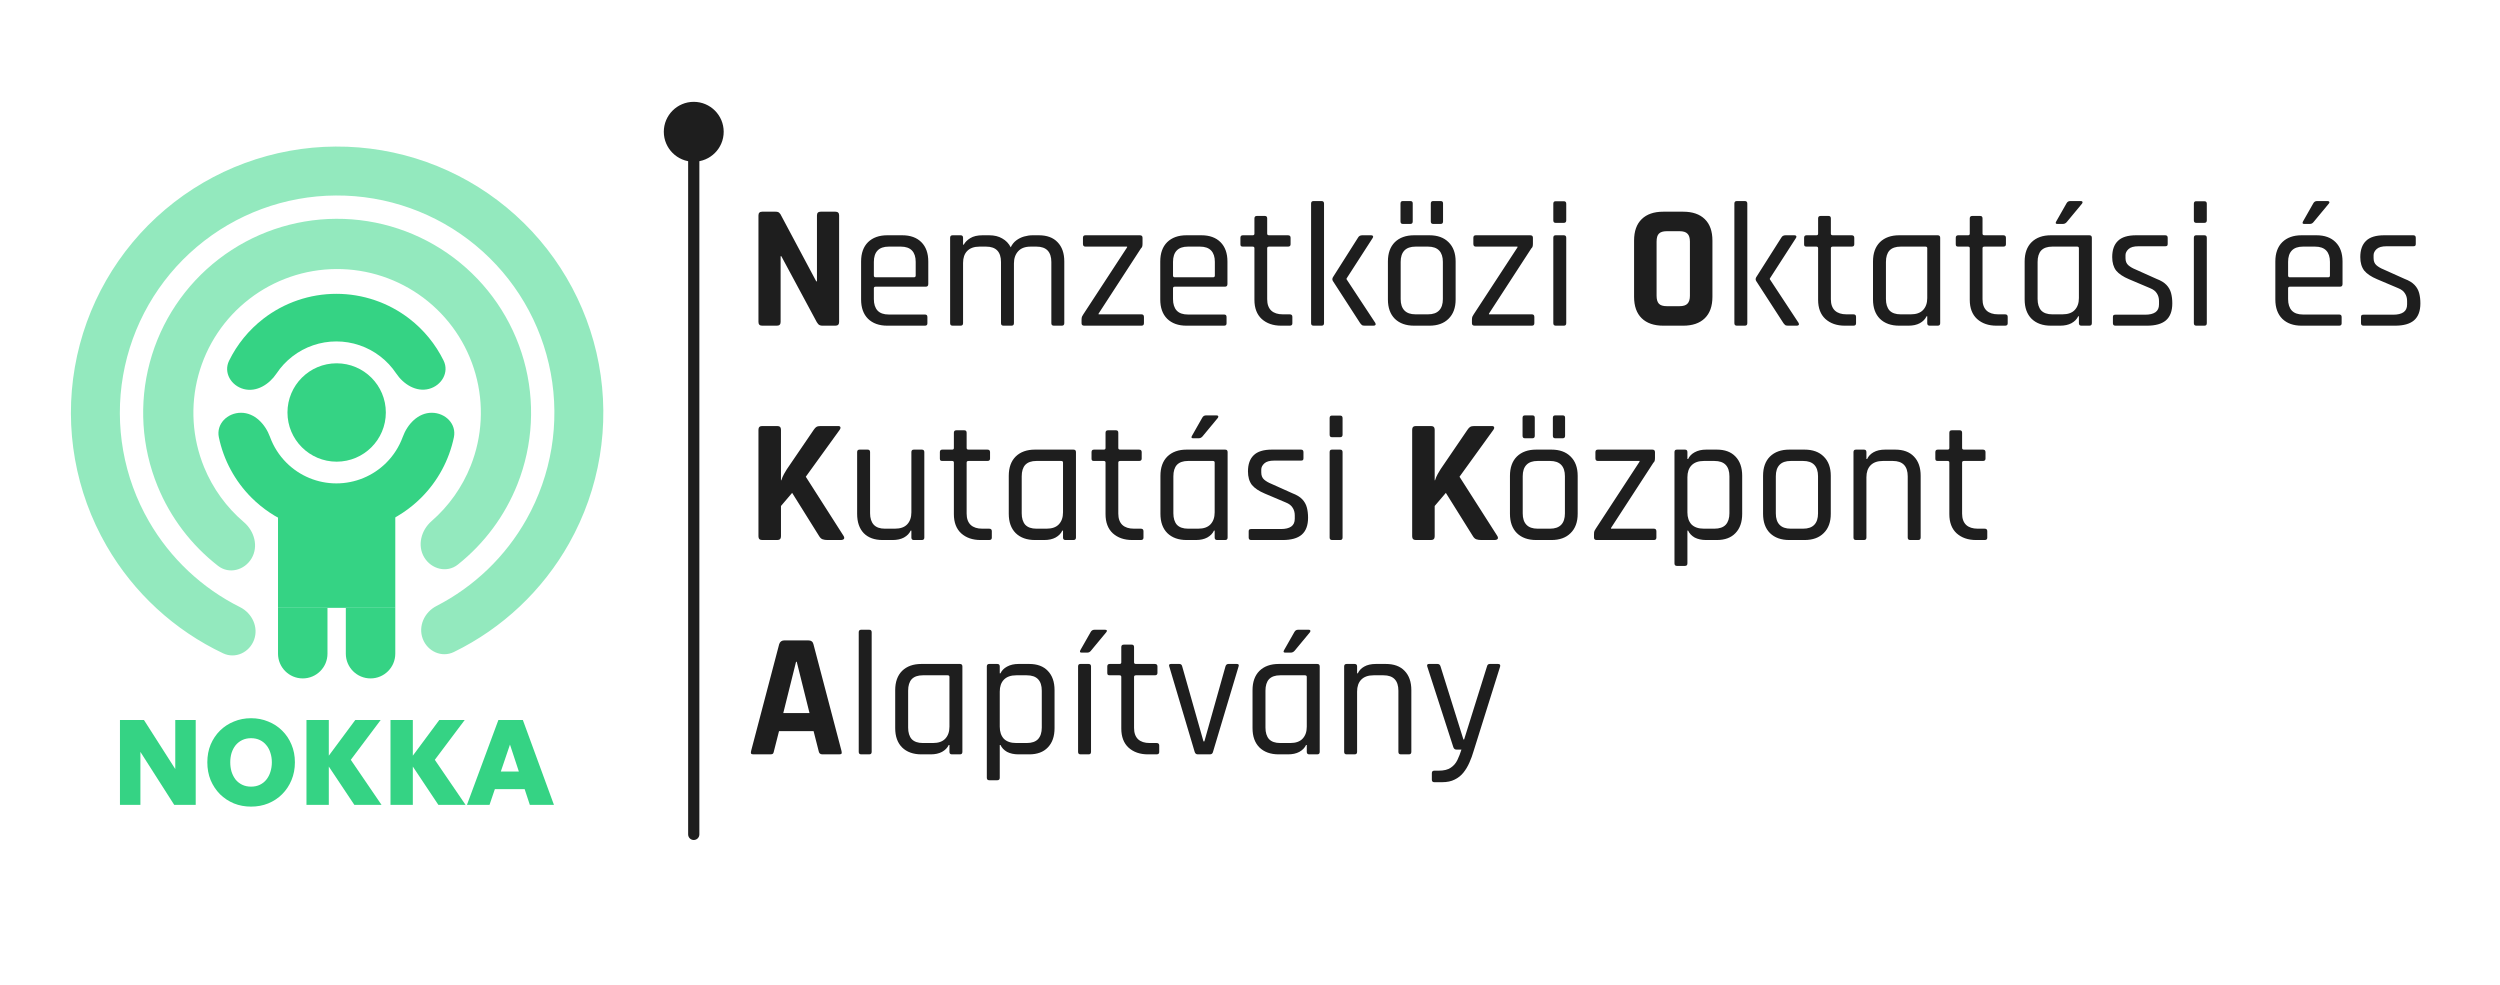 <svg width="2601" height="1025" viewBox="0 0 2601 1025" fill="none" xmlns="http://www.w3.org/2000/svg">
<path d="M441.391 579.914C448.838 592.275 465.027 596.384 476.323 587.403C503.834 565.533 525.282 536.751 538.343 503.799C554.629 462.713 556.977 417.415 545.024 374.865C533.072 332.315 507.481 294.865 472.183 268.269C436.884 241.672 393.83 227.399 349.634 227.642C305.438 227.886 262.543 242.632 227.54 269.615C192.536 296.599 167.359 334.328 155.876 377.007C144.393 419.686 147.238 464.955 163.976 505.86C177.399 538.666 199.162 567.21 226.912 588.776C238.307 597.631 254.45 593.345 261.76 580.902C269.07 568.459 264.716 552.602 253.734 543.24C235.668 527.84 221.428 508.271 212.343 486.069C199.94 455.757 197.832 422.212 206.341 390.585C214.851 358.959 233.508 331 259.446 311.005C285.385 291.009 317.171 280.082 349.922 279.902C382.672 279.721 414.577 290.298 440.734 310.007C466.891 329.716 485.855 357.467 494.712 388.998C503.569 420.529 501.829 454.095 489.761 484.542C480.921 506.843 466.898 526.567 449.002 542.165C438.124 551.648 433.944 567.552 441.391 579.914Z" fill="#93E9BE"/>
<path d="M439.843 664.637C444.824 677.786 459.586 684.511 472.222 678.345C522.571 653.774 564.482 614.4 592.144 565.223C623.981 508.622 634.918 442.633 623.041 378.787C611.165 314.941 577.231 257.298 527.17 215.931C477.108 174.565 414.103 152.104 349.163 152.475C284.222 152.846 221.477 176.025 171.892 217.961C122.306 259.897 89.033 317.923 77.887 381.901C66.741 445.878 78.43 511.738 110.912 567.972C139.134 616.83 181.492 655.722 232.118 679.716C244.824 685.738 259.509 678.844 264.339 665.64C269.169 652.435 262.296 637.942 249.718 631.658C210.26 611.946 177.249 581.019 155.002 542.505C128.491 496.609 118.951 442.856 128.048 390.64C137.145 338.424 164.301 291.065 204.771 256.838C245.241 222.611 296.452 203.694 349.453 203.391C402.455 203.088 453.878 221.42 494.736 255.182C535.595 288.944 563.29 335.99 572.983 388.098C582.676 440.207 573.751 494.065 547.766 540.261C525.96 579.027 493.305 610.329 454.075 630.491C441.569 636.918 434.862 651.489 439.843 664.637Z" fill="#93E9BE"/>
<path d="M401.424 429.149C401.424 457.411 378.513 480.322 350.251 480.322C321.989 480.322 299.079 457.411 299.079 429.149C299.079 400.887 321.989 377.977 350.251 377.977C378.513 377.977 401.424 400.887 401.424 429.149Z" fill="#35D384"/>
<path d="M289.249 506.342H411.253V632.394H289.249V506.342Z" fill="#35D384"/>
<path d="M289.249 632.394H340.711V680.097C340.711 694.308 329.19 705.828 314.98 705.828C300.769 705.828 289.249 694.308 289.249 680.097V632.394Z" fill="#35D384"/>
<path d="M359.792 632.394H411.253L411.254 680.097C411.254 694.308 399.733 705.828 385.523 705.828C371.312 705.828 359.792 694.308 359.792 680.097V632.394Z" fill="#35D384"/>
<path d="M449.153 429.438C463.349 429.438 475.124 441.066 472.222 454.963C467.293 478.57 455.588 500.441 438.277 517.753C414.854 541.175 383.086 554.334 349.962 554.334C316.838 554.334 285.07 541.175 261.648 517.753C244.336 500.441 232.631 478.57 227.702 454.963C224.8 441.066 236.575 429.438 250.771 429.438C264.967 429.438 276.06 441.286 280.925 454.622C284.563 464.592 290.351 473.753 297.999 481.401C311.781 495.183 330.472 502.925 349.962 502.925C369.452 502.925 388.144 495.183 401.925 481.401C409.573 473.753 415.362 464.592 418.999 454.622C423.864 441.286 434.957 429.438 449.153 429.438Z" fill="#35D384"/>
<path d="M446.227 404.627C459.45 401.14 467.554 387.426 461.52 375.155C453.161 358.159 440.977 343.195 425.796 331.508C404.031 314.753 377.331 305.677 349.863 305.699C322.396 305.721 295.71 314.839 273.972 331.628C258.809 343.339 246.649 358.322 238.318 375.332C232.302 387.613 240.429 401.314 253.657 404.78C266.885 408.246 280.122 399.952 287.7 388.569C292.181 381.837 297.755 375.831 304.242 370.821C317.321 360.719 333.377 355.233 349.903 355.22C366.428 355.207 382.493 360.667 395.588 370.748C402.083 375.748 407.666 381.745 412.158 388.47C419.754 399.841 433.004 408.115 446.227 404.627Z" fill="#35D384"/>
<path d="M181.243 837.36L146.077 782.274V837.36H124.805V749.075H149.766L182.35 800.103V749.075H203.622V837.36H181.243Z" fill="#35D384"/>
<path d="M261.198 839.205C254.805 839.205 248.861 838.098 243.369 835.885C237.877 833.59 233.041 830.393 228.86 826.294C224.761 822.113 221.523 817.236 219.146 811.662C216.851 806.006 215.703 799.817 215.703 793.095C215.703 786.373 216.851 780.225 219.146 774.651C221.523 769.076 224.761 764.24 228.86 760.141C233.041 756.043 237.877 752.887 243.369 750.673C248.861 748.378 254.805 747.23 261.198 747.23C267.592 747.23 273.535 748.378 279.028 750.673C284.602 752.887 289.438 756.043 293.537 760.141C297.718 764.24 300.956 769.076 303.251 774.651C305.628 780.225 306.817 786.373 306.817 793.095C306.817 799.817 305.628 806.006 303.251 811.662C300.956 817.236 297.718 822.113 293.537 826.294C289.438 830.393 284.602 833.59 279.028 835.885C273.535 838.098 267.592 839.205 261.198 839.205ZM261.198 818.425C264.641 818.425 267.715 817.769 270.42 816.457C273.126 815.146 275.38 813.342 277.183 811.047C279.069 808.67 280.462 805.965 281.364 802.932C282.348 799.817 282.839 796.538 282.839 793.095C282.839 789.652 282.348 786.414 281.364 783.381C280.462 780.348 279.069 777.684 277.183 775.388C275.38 773.093 273.126 771.29 270.42 769.978C267.715 768.667 264.641 768.011 261.198 768.011C257.756 768.011 254.682 768.667 251.976 769.978C249.271 771.29 246.976 773.093 245.091 775.388C243.287 777.684 241.894 780.348 240.91 783.381C240.008 786.414 239.557 789.652 239.557 793.095C239.557 796.538 240.008 799.817 240.91 802.932C241.894 805.965 243.287 808.67 245.091 811.047C246.976 813.342 249.271 815.146 251.976 816.457C254.682 817.769 257.756 818.425 261.198 818.425Z" fill="#35D384"/>
<path d="M342.091 837.36H318.851V749.075H342.091V786.209L369.634 749.075H396.071L364.962 790.513L396.931 837.36H368.65L342.091 797.521V837.36Z" fill="#35D384"/>
<path d="M429.508 837.36H406.269V749.075H429.508V786.209L457.051 749.075H483.488L452.379 790.513L484.348 837.36H456.068L429.508 797.521V837.36Z" fill="#35D384"/>
<path d="M511.638 802.686H549.141L555.166 821.007H505.49L511.638 802.686ZM551.231 837.36L530.574 774.651L509.302 837.36H485.816L518.524 749.075H543.976L576.315 837.36H551.231Z" fill="#35D384"/>
<path d="M721.777 105.951C704.574 105.951 690.627 119.897 690.627 137.101C690.627 154.304 704.574 168.251 721.777 168.251C738.981 168.251 752.927 154.304 752.927 137.101C752.927 119.897 738.981 105.951 721.777 105.951ZM715.937 868.1C715.937 871.325 718.552 873.94 721.777 873.94C725.003 873.94 727.618 871.325 727.618 868.1L715.937 868.1ZM715.937 137.101L715.937 868.1L727.618 868.1L727.618 137.101L715.937 137.101Z" fill="#1E1E1E"/>
<path d="M808.28 338.841H792.971C790.389 338.841 789.098 337.55 789.098 334.968V224.119C789.098 221.537 790.389 220.246 792.971 220.246H806.804C808.649 220.246 809.94 220.614 810.678 221.352C811.415 222.09 811.846 222.582 811.969 222.828L849.226 292.731H849.963V224.119C849.963 221.537 851.254 220.246 853.837 220.246H869.145C871.727 220.246 873.018 221.537 873.018 224.119V334.968C873.018 337.55 871.727 338.841 869.145 338.841H855.681C853.714 338.841 852.238 338.287 851.254 337.181C850.394 335.951 849.902 335.275 849.779 335.152L812.891 266.54H812.153V334.968C812.153 337.55 810.862 338.841 808.28 338.841ZM911.006 288.489H950.845C952.075 288.489 952.69 287.874 952.69 286.644V272.442C952.69 267.278 951.398 263.343 948.816 260.638C946.234 257.933 942.361 256.58 937.197 256.58H924.655C919.49 256.58 915.617 257.933 913.035 260.638C910.453 263.343 909.162 267.278 909.162 272.442V286.644C909.162 287.874 909.776 288.489 911.006 288.489ZM962.28 338.841H923.179C914.695 338.841 907.993 336.443 903.075 331.648C898.28 326.852 895.882 320.151 895.882 311.544V272.073C895.882 263.466 898.28 256.765 903.075 251.969C907.993 247.174 914.695 244.776 923.179 244.776H938.672C947.156 244.776 953.796 247.174 958.592 251.969C963.387 256.765 965.785 263.466 965.785 272.073V295.497C965.785 297.342 964.924 298.264 963.203 298.264H911.006C909.776 298.264 909.162 298.817 909.162 299.924V311.175C909.162 316.339 910.453 320.335 913.035 323.163C915.617 325.869 919.49 327.221 924.655 327.221H962.28C964.002 327.221 964.863 328.082 964.863 329.803V336.443C964.863 338.042 964.002 338.841 962.28 338.841ZM999.388 338.841H991.088C989.366 338.841 988.506 337.98 988.506 336.259V247.358C988.506 245.637 989.366 244.776 991.088 244.776H999.388C1001.11 244.776 1001.97 245.637 1001.97 247.358V254.552H1002.71C1004.06 251.969 1006.33 249.695 1009.53 247.727C1012.73 245.76 1016.97 244.776 1022.26 244.776H1029.08C1034.49 244.776 1039.04 245.883 1042.73 248.096C1046.54 250.186 1049.49 253.26 1051.58 257.318C1052.94 254.367 1054.84 251.969 1057.3 250.125C1059.76 248.281 1062.47 246.928 1065.42 246.067C1068.49 245.207 1071.44 244.776 1074.27 244.776H1080.73C1089.21 244.776 1095.73 247.174 1100.28 251.969C1104.95 256.765 1107.29 263.466 1107.29 272.073V336.259C1107.29 337.98 1106.42 338.841 1104.7 338.841H1096.4C1094.68 338.841 1093.82 337.98 1093.82 336.259V272.627C1093.82 267.339 1092.53 263.343 1089.95 260.638C1087.37 257.933 1083.49 256.58 1078.33 256.58H1072.24C1066.59 256.58 1062.28 258.179 1059.33 261.376C1056.38 264.573 1054.9 268.815 1054.9 274.102V336.259C1054.9 337.98 1054.04 338.841 1052.32 338.841H1044.02C1042.3 338.841 1041.44 337.98 1041.44 336.259V272.627C1041.44 267.339 1040.15 263.343 1037.57 260.638C1034.98 257.933 1031.11 256.58 1025.95 256.58H1019.12C1013.47 256.58 1009.16 258.117 1006.21 261.191C1003.38 264.142 1001.97 268.262 1001.97 273.549V336.259C1001.97 337.98 1001.11 338.841 999.388 338.841ZM1125.24 336.259V332.754C1125.24 331.156 1125.42 329.988 1125.79 329.25C1126.16 328.512 1126.59 327.774 1127.08 327.037L1172.64 257.318V256.58H1129.3C1127.58 256.58 1126.71 255.658 1126.71 253.814V247.358C1126.71 245.637 1127.58 244.776 1129.3 244.776H1185.92C1187.76 244.776 1188.69 245.637 1188.69 247.358V253.445C1188.69 254.797 1188.56 255.843 1188.32 256.58C1188.07 257.318 1187.64 257.933 1187.03 258.425L1142.95 326.299V327.037H1187.58C1189.3 327.037 1190.16 327.959 1190.16 329.803V336.259C1190.16 337.98 1189.3 338.841 1187.58 338.841H1128.01C1126.16 338.841 1125.24 337.98 1125.24 336.259ZM1222.25 288.489H1262.09C1263.32 288.489 1263.93 287.874 1263.93 286.644V272.442C1263.93 267.278 1262.64 263.343 1260.06 260.638C1257.48 257.933 1253.6 256.58 1248.44 256.58H1235.9C1230.73 256.58 1226.86 257.933 1224.28 260.638C1221.7 263.343 1220.4 267.278 1220.4 272.442V286.644C1220.4 287.874 1221.02 288.489 1222.25 288.489ZM1273.52 338.841H1234.42C1225.94 338.841 1219.24 336.443 1214.32 331.648C1209.52 326.852 1207.13 320.151 1207.13 311.544V272.073C1207.13 263.466 1209.52 256.765 1214.32 251.969C1219.24 247.174 1225.94 244.776 1234.42 244.776H1249.92C1258.4 244.776 1265.04 247.174 1269.83 251.969C1274.63 256.765 1277.03 263.466 1277.03 272.073V295.497C1277.03 297.342 1276.17 298.264 1274.45 298.264H1222.25C1221.02 298.264 1220.4 298.817 1220.4 299.924V311.175C1220.4 316.339 1221.7 320.335 1224.28 323.163C1226.86 325.869 1230.73 327.221 1235.9 327.221H1273.52C1275.25 327.221 1276.11 328.082 1276.11 329.803V336.443C1276.11 338.042 1275.25 338.841 1273.52 338.841ZM1303.25 256.58H1293.11C1292.13 256.58 1291.45 256.396 1291.08 256.027C1290.71 255.658 1290.53 255.043 1290.53 254.183V247.358C1290.53 245.637 1291.39 244.776 1293.11 244.776H1303.25C1304.48 244.776 1305.1 244.223 1305.1 243.116V227.254C1305.1 225.533 1305.96 224.672 1307.68 224.672H1315.98C1317.58 224.672 1318.38 225.533 1318.38 227.254V243.116C1318.38 244.223 1319.05 244.776 1320.41 244.776H1339.96C1341.8 244.776 1342.72 245.637 1342.72 247.358V254.183C1342.72 255.781 1341.8 256.58 1339.96 256.58H1320.41C1319.05 256.58 1318.38 257.134 1318.38 258.24V311.359C1318.38 316.524 1319.79 320.458 1322.62 323.163C1325.45 325.746 1329.44 327.037 1334.61 327.037H1341.8C1343.65 327.037 1344.57 327.897 1344.57 329.619V336.443C1344.57 338.042 1343.65 338.841 1341.8 338.841H1332.95C1324.59 338.841 1317.82 336.505 1312.66 331.832C1307.62 327.16 1305.1 320.52 1305.1 311.913V258.24C1305.1 257.134 1304.48 256.58 1303.25 256.58ZM1386.74 288.489L1412.93 247.174C1413.79 245.575 1415.26 244.776 1417.35 244.776H1426.58C1427.56 244.776 1428.17 245.084 1428.42 245.698C1428.79 246.19 1428.67 246.866 1428.05 247.727L1400.94 289.78V290.517L1430.82 335.89C1431.31 336.75 1431.37 337.488 1431 338.103C1430.63 338.595 1429.96 338.841 1428.97 338.841H1420.31C1419.08 338.841 1418.09 338.718 1417.35 338.472C1416.74 338.103 1416 337.365 1415.14 336.259L1386.74 292.362C1386 291.132 1386 289.841 1386.74 288.489ZM1374.93 338.841H1366.63C1364.91 338.841 1364.05 337.98 1364.05 336.259V211.761C1364.05 210.04 1364.91 209.179 1366.63 209.179H1374.93C1376.65 209.179 1377.52 210.04 1377.52 211.761C1377.52 215.573 1377.52 220.246 1377.52 225.779C1377.52 231.189 1377.52 237.153 1377.52 243.67C1377.52 250.063 1377.52 256.703 1377.52 263.589C1377.52 270.475 1377.52 277.422 1377.52 284.431C1377.52 291.317 1377.52 298.018 1377.52 304.535C1377.52 310.929 1377.52 316.892 1377.52 322.426C1377.52 327.836 1377.52 332.447 1377.52 336.259C1377.52 337.98 1376.65 338.841 1374.93 338.841ZM1472.75 327.037H1485.66C1490.83 327.037 1494.7 325.684 1497.28 322.979C1499.87 320.274 1501.16 316.339 1501.16 311.175V272.442C1501.16 267.278 1499.87 263.343 1497.28 260.638C1494.7 257.933 1490.83 256.58 1485.66 256.58H1472.75C1467.59 256.58 1463.72 257.933 1461.13 260.638C1458.55 263.343 1457.26 267.278 1457.26 272.442V311.175C1457.26 316.339 1458.55 320.274 1461.13 322.979C1463.72 325.684 1467.59 327.037 1472.75 327.037ZM1487.14 338.841H1471.28C1462.79 338.841 1456.09 336.443 1451.17 331.648C1446.38 326.852 1443.98 320.151 1443.98 311.544V272.073C1443.98 263.466 1446.38 256.765 1451.17 251.969C1456.09 247.174 1462.79 244.776 1471.28 244.776H1487.14C1495.62 244.776 1502.26 247.174 1507.06 251.969C1511.98 256.765 1514.44 263.466 1514.44 272.073V311.544C1514.44 320.151 1511.98 326.852 1507.06 331.648C1502.26 336.443 1495.62 338.841 1487.14 338.841ZM1488.61 230.39V211.761C1488.61 210.04 1489.41 209.179 1491.01 209.179H1498.94C1500.54 209.179 1501.34 209.978 1501.34 211.577V230.39C1501.34 232.111 1500.54 232.972 1498.94 232.972H1491.01C1489.41 232.972 1488.61 232.111 1488.61 230.39ZM1457.08 230.39V211.761C1457.08 210.04 1457.87 209.179 1459.47 209.179H1467.4C1469 209.179 1469.8 209.978 1469.8 211.577V230.39C1469.8 232.111 1469 232.972 1467.4 232.972H1459.47C1457.87 232.972 1457.08 232.111 1457.08 230.39ZM1531.4 336.259V332.754C1531.4 331.156 1531.59 329.988 1531.96 329.25C1532.33 328.512 1532.76 327.774 1533.25 327.037L1578.81 257.318V256.58H1535.46C1533.74 256.58 1532.88 255.658 1532.88 253.814V247.358C1532.88 245.637 1533.74 244.776 1535.46 244.776H1592.09C1593.93 244.776 1594.85 245.637 1594.85 247.358V253.445C1594.85 254.797 1594.73 255.843 1594.48 256.58C1594.24 257.318 1593.81 257.933 1593.19 258.425L1549.11 326.299V327.037H1593.75C1595.47 327.037 1596.33 327.959 1596.33 329.803V336.259C1596.33 337.98 1595.47 338.841 1593.75 338.841H1534.17C1532.33 338.841 1531.4 337.98 1531.4 336.259ZM1616.06 336.259V247.358C1616.06 245.637 1616.86 244.776 1618.45 244.776H1626.94C1628.66 244.776 1629.52 245.637 1629.52 247.358V336.259C1629.52 337.242 1629.28 337.919 1628.78 338.287C1628.41 338.656 1627.8 338.841 1626.94 338.841H1618.64C1616.92 338.841 1616.06 337.98 1616.06 336.259ZM1616.06 229.283V211.946C1616.06 210.224 1616.86 209.364 1618.45 209.364H1626.94C1628.66 209.364 1629.52 210.224 1629.52 211.946V229.283C1629.52 231.005 1628.66 231.865 1626.94 231.865H1618.45C1616.86 231.865 1616.06 231.005 1616.06 229.283ZM1751.18 338.841H1730.52C1720.81 338.841 1713.31 336.259 1708.02 331.094C1702.73 325.93 1700.09 318.491 1700.09 308.777V250.309C1700.09 240.596 1702.73 233.156 1708.02 227.992C1713.31 222.828 1720.81 220.246 1730.52 220.246H1751.18C1760.89 220.246 1768.39 222.828 1773.68 227.992C1778.97 233.156 1781.61 240.596 1781.61 250.309V308.777C1781.61 318.491 1778.97 325.93 1773.68 331.094C1768.39 336.259 1760.89 338.841 1751.18 338.841ZM1734.21 318.552H1747.31C1751.24 318.552 1754.01 317.692 1755.61 315.97C1757.33 314.249 1758.19 311.482 1758.19 307.67V251.416C1758.19 247.481 1757.33 244.715 1755.61 243.116C1754.01 241.395 1751.24 240.534 1747.31 240.534H1734.21C1730.28 240.534 1727.51 241.395 1725.91 243.116C1724.31 244.715 1723.51 247.481 1723.51 251.416V307.67C1723.51 311.482 1724.31 314.249 1725.91 315.97C1727.51 317.692 1730.28 318.552 1734.21 318.552ZM1827.12 288.489L1853.32 247.174C1854.18 245.575 1855.65 244.776 1857.74 244.776H1866.96C1867.95 244.776 1868.56 245.084 1868.81 245.698C1869.18 246.19 1869.05 246.866 1868.44 247.727L1841.33 289.78V290.517L1871.21 335.89C1871.7 336.75 1871.76 337.488 1871.39 338.103C1871.02 338.595 1870.35 338.841 1869.36 338.841H1860.69C1859.46 338.841 1858.48 338.718 1857.74 338.472C1857.13 338.103 1856.39 337.365 1855.53 336.259L1827.12 292.362C1826.39 291.132 1826.39 289.841 1827.12 288.489ZM1815.32 338.841H1807.02C1805.3 338.841 1804.44 337.98 1804.44 336.259V211.761C1804.44 210.04 1805.3 209.179 1807.02 209.179H1815.32C1817.04 209.179 1817.9 210.04 1817.9 211.761C1817.9 215.573 1817.9 220.246 1817.9 225.779C1817.9 231.189 1817.9 237.153 1817.9 243.67C1817.9 250.063 1817.9 256.703 1817.9 263.589C1817.9 270.475 1817.9 277.422 1817.9 284.431C1817.9 291.317 1817.9 298.018 1817.9 304.535C1817.9 310.929 1817.9 316.892 1817.9 322.426C1817.9 327.836 1817.9 332.447 1817.9 336.259C1817.9 337.98 1817.04 338.841 1815.32 338.841ZM1889.72 256.58H1879.57C1878.59 256.58 1877.91 256.396 1877.54 256.027C1877.17 255.658 1876.99 255.043 1876.99 254.183V247.358C1876.99 245.637 1877.85 244.776 1879.57 244.776H1889.72C1890.95 244.776 1891.56 244.223 1891.56 243.116V227.254C1891.56 225.533 1892.42 224.672 1894.14 224.672H1902.44C1904.04 224.672 1904.84 225.533 1904.84 227.254V243.116C1904.84 244.223 1905.52 244.776 1906.87 244.776H1926.42C1928.26 244.776 1929.19 245.637 1929.19 247.358V254.183C1929.19 255.781 1928.26 256.58 1926.42 256.58H1906.87C1905.52 256.58 1904.84 257.134 1904.84 258.24V311.359C1904.84 316.524 1906.25 320.458 1909.08 323.163C1911.91 325.746 1915.91 327.037 1921.07 327.037H1928.26C1930.11 327.037 1931.03 327.897 1931.03 329.619V336.443C1931.03 338.042 1930.11 338.841 1928.26 338.841H1919.41C1911.05 338.841 1904.29 336.505 1899.12 331.832C1894.08 327.16 1891.56 320.52 1891.56 311.913V258.24C1891.56 257.134 1890.95 256.58 1889.72 256.58ZM2005.11 310.068V258.24C2005.11 257.134 2004.49 256.58 2003.26 256.58H1977.44C1972.28 256.58 1968.4 257.933 1965.82 260.638C1963.36 263.343 1962.13 267.339 1962.13 272.627V310.99C1962.13 316.155 1963.36 320.151 1965.82 322.979C1968.4 325.684 1972.28 327.037 1977.44 327.037H1987.96C1993.61 327.037 1997.85 325.561 2000.68 322.61C2003.63 319.536 2005.11 315.355 2005.11 310.068ZM1985.56 338.841H1975.97C1967.48 338.841 1960.78 336.443 1955.86 331.648C1951.07 326.852 1948.67 320.151 1948.67 311.544V272.073C1948.67 263.466 1951.07 256.765 1955.86 251.969C1960.78 247.174 1967.48 244.776 1975.97 244.776H2015.99C2017.71 244.776 2018.57 245.637 2018.57 247.358V336.259C2018.57 337.98 2017.71 338.841 2015.99 338.841H2007.69C2005.97 338.841 2005.11 337.98 2005.11 336.259V329.065H2004.37C2003.02 332.017 2000.68 334.414 1997.36 336.259C1994.17 337.98 1990.23 338.841 1985.56 338.841ZM2047.5 256.58H2037.36C2036.37 256.58 2035.7 256.396 2035.33 256.027C2034.96 255.658 2034.77 255.043 2034.77 254.183V247.358C2034.77 245.637 2035.63 244.776 2037.36 244.776H2047.5C2048.73 244.776 2049.34 244.223 2049.34 243.116V227.254C2049.34 225.533 2050.2 224.672 2051.93 224.672H2060.23C2061.82 224.672 2062.62 225.533 2062.62 227.254V243.116C2062.62 244.223 2063.3 244.776 2064.65 244.776H2084.2C2086.05 244.776 2086.97 245.637 2086.97 247.358V254.183C2086.97 255.781 2086.05 256.58 2084.2 256.58H2064.65C2063.3 256.58 2062.62 257.134 2062.62 258.24V311.359C2062.62 316.524 2064.04 320.458 2066.87 323.163C2069.69 325.746 2073.69 327.037 2078.85 327.037H2086.05C2087.89 327.037 2088.81 327.897 2088.81 329.619V336.443C2088.81 338.042 2087.89 338.841 2086.05 338.841H2077.19C2068.83 338.841 2062.07 336.505 2056.91 331.832C2051.86 327.16 2049.34 320.52 2049.34 311.913V258.24C2049.34 257.134 2048.73 256.58 2047.5 256.58ZM2162.89 310.068V258.24C2162.89 257.134 2162.28 256.58 2161.05 256.58H2135.23C2130.06 256.58 2126.19 257.933 2123.61 260.638C2121.15 263.343 2119.92 267.339 2119.92 272.627V310.99C2119.92 316.155 2121.15 320.151 2123.61 322.979C2126.19 325.684 2130.06 327.037 2135.23 327.037H2145.74C2151.39 327.037 2155.64 325.561 2158.47 322.61C2161.42 319.536 2162.89 315.355 2162.89 310.068ZM2143.34 338.841H2133.75C2125.27 338.841 2118.56 336.443 2113.65 331.648C2108.85 326.852 2106.45 320.151 2106.45 311.544V272.073C2106.45 263.466 2108.85 256.765 2113.65 251.969C2118.56 247.174 2125.27 244.776 2133.75 244.776H2173.77C2175.5 244.776 2176.36 245.637 2176.36 247.358V336.259C2176.36 337.98 2175.5 338.841 2173.77 338.841H2165.47C2163.75 338.841 2162.89 337.98 2162.89 336.259V329.065H2162.15C2160.8 332.017 2158.47 334.414 2155.15 336.259C2151.95 337.98 2148.01 338.841 2143.34 338.841ZM2153.85 209.179H2164.92C2165.78 209.179 2166.33 209.425 2166.58 209.917C2166.83 210.409 2166.7 211.024 2166.21 211.761L2150.17 231.128C2149.06 232.357 2147.77 232.972 2146.29 232.972H2140.39C2138.67 232.972 2138.3 232.111 2139.28 230.39L2149.98 211.577C2150.84 209.978 2152.13 209.179 2153.85 209.179ZM2233.69 338.841H2200.86C2199.13 338.841 2198.27 337.98 2198.27 336.259V329.803C2198.27 328.943 2198.46 328.328 2198.83 327.959C2199.2 327.59 2199.87 327.406 2200.86 327.406H2231.84C2236.51 327.406 2240.08 326.545 2242.54 324.823C2245 323.102 2246.23 320.397 2246.23 316.708V313.204C2246.23 310.13 2245.49 307.486 2244.02 305.273C2242.66 302.936 2240.26 301.092 2236.82 299.739L2215.06 290.517C2208.91 287.935 2204.42 284.923 2201.59 281.48C2198.89 277.914 2197.54 273.241 2197.54 267.462C2197.54 260.085 2199.5 254.49 2203.44 250.678C2207.37 246.744 2213.71 244.776 2222.44 244.776H2252.68C2254.41 244.776 2255.27 245.637 2255.27 247.358V253.814C2255.27 254.674 2255.08 255.289 2254.71 255.658C2254.34 256.027 2253.67 256.211 2252.68 256.211H2224.83C2220.04 256.211 2216.59 257.195 2214.5 259.163C2212.41 261.13 2211.37 263.22 2211.37 265.433V268.569C2211.37 271.766 2212.35 274.225 2214.32 275.947C2216.29 277.668 2218.81 279.144 2221.88 280.373L2243.65 290.149C2248.2 291.87 2251.64 293.96 2253.97 296.42C2256.31 298.879 2257.91 301.707 2258.77 304.904C2259.63 308.101 2260.06 311.667 2260.06 315.601C2260.06 323.594 2257.85 329.496 2253.42 333.308C2249.12 336.996 2242.54 338.841 2233.69 338.841ZM2282.49 336.259V247.358C2282.49 245.637 2283.29 244.776 2284.89 244.776H2293.37C2295.1 244.776 2295.96 245.637 2295.96 247.358V336.259C2295.96 337.242 2295.71 337.919 2295.22 338.287C2294.85 338.656 2294.24 338.841 2293.37 338.841H2285.07C2283.35 338.841 2282.49 337.98 2282.49 336.259ZM2282.49 229.283V211.946C2282.49 210.224 2283.29 209.364 2284.89 209.364H2293.37C2295.1 209.364 2295.96 210.224 2295.96 211.946V229.283C2295.96 231.005 2295.1 231.865 2293.37 231.865H2284.89C2283.29 231.865 2282.49 231.005 2282.49 229.283ZM2382.39 288.489H2422.23C2423.46 288.489 2424.07 287.874 2424.07 286.644V272.442C2424.07 267.278 2422.78 263.343 2420.2 260.638C2417.62 257.933 2413.74 256.58 2408.58 256.58H2396.04C2390.87 256.58 2387 257.933 2384.42 260.638C2381.83 263.343 2380.54 267.278 2380.54 272.442V286.644C2380.54 287.874 2381.16 288.489 2382.39 288.489ZM2433.66 338.841H2394.56C2386.08 338.841 2379.37 336.443 2374.46 331.648C2369.66 326.852 2367.26 320.151 2367.26 311.544V272.073C2367.26 263.466 2369.66 256.765 2374.46 251.969C2379.37 247.174 2386.08 244.776 2394.56 244.776H2410.05C2418.54 244.776 2425.18 247.174 2429.97 251.969C2434.77 256.765 2437.17 263.466 2437.17 272.073V295.497C2437.17 297.342 2436.31 298.264 2434.58 298.264H2382.39C2381.16 298.264 2380.54 298.817 2380.54 299.924V311.175C2380.54 316.339 2381.83 320.335 2384.42 323.163C2387 325.869 2390.87 327.221 2396.04 327.221H2433.66C2435.38 327.221 2436.24 328.082 2436.24 329.803V336.443C2436.24 338.042 2435.38 338.841 2433.66 338.841ZM2410.61 209.179H2421.67C2422.53 209.179 2423.09 209.425 2423.33 209.917C2423.7 210.409 2423.58 211.024 2422.96 211.761L2406.92 231.128C2405.93 232.357 2404.7 232.972 2403.23 232.972H2397.14C2395.54 232.972 2395.18 232.111 2396.04 230.39L2406.73 211.577C2407.59 209.978 2408.89 209.179 2410.61 209.179ZM2491.8 338.841H2458.96C2457.24 338.841 2456.38 337.98 2456.38 336.259V329.803C2456.38 328.943 2456.57 328.328 2456.94 327.959C2457.3 327.59 2457.98 327.406 2458.96 327.406H2489.95C2494.62 327.406 2498.19 326.545 2500.65 324.823C2503.11 323.102 2504.34 320.397 2504.34 316.708V313.204C2504.34 310.13 2503.6 307.486 2502.12 305.273C2500.77 302.936 2498.37 301.092 2494.93 299.739L2473.17 290.517C2467.02 287.935 2462.53 284.923 2459.7 281.48C2457 277.914 2455.64 273.241 2455.64 267.462C2455.64 260.085 2457.61 254.49 2461.55 250.678C2465.48 246.744 2471.81 244.776 2480.54 244.776H2510.79C2512.51 244.776 2513.37 245.637 2513.37 247.358V253.814C2513.37 254.674 2513.19 255.289 2512.82 255.658C2512.45 256.027 2511.78 256.211 2510.79 256.211H2482.94C2478.15 256.211 2474.7 257.195 2472.61 259.163C2470.52 261.13 2469.48 263.22 2469.48 265.433V268.569C2469.48 271.766 2470.46 274.225 2472.43 275.947C2474.4 277.668 2476.92 279.144 2479.99 280.373L2501.75 290.149C2506.3 291.87 2509.75 293.96 2512.08 296.42C2514.42 298.879 2516.02 301.707 2516.88 304.904C2517.74 308.101 2518.17 311.667 2518.17 315.601C2518.17 323.594 2515.96 329.496 2511.53 333.308C2507.23 336.996 2500.65 338.841 2491.8 338.841ZM808.649 561.841H792.971C790.389 561.841 789.098 560.55 789.098 557.968V447.119C789.098 444.537 790.389 443.246 792.971 443.246H808.649C811.231 443.246 812.522 444.537 812.522 447.119V499.684H812.891C813.629 497.348 814.551 495.196 815.657 493.229C816.887 491.139 817.871 489.479 818.608 488.249L846.643 447.119C847.627 445.643 848.549 444.66 849.41 444.168C850.394 443.553 851.869 443.246 853.837 443.246H871.912C873.264 443.246 874.064 443.614 874.31 444.352C874.678 445.09 874.371 446.135 873.387 447.488L838.344 495.996L877.445 557.23C878.429 558.705 878.613 559.873 877.998 560.734C877.384 561.472 876.215 561.841 874.494 561.841H861.03C859.062 561.841 857.341 561.595 855.865 561.103C854.513 560.611 853.345 559.566 852.361 557.968L824.142 512.78L812.522 526.428V557.968C812.522 560.55 811.231 561.841 808.649 561.841ZM928.649 561.841H918.32C909.836 561.841 903.258 559.443 898.585 554.648C894.036 549.852 891.761 543.151 891.761 534.544V470.358C891.761 468.637 892.621 467.776 894.343 467.776H902.643C904.364 467.776 905.225 468.637 905.225 470.358V533.99C905.225 539.155 906.516 543.151 909.098 545.979C911.68 548.684 915.492 550.037 920.533 550.037H931.047C936.703 550.037 940.945 548.561 943.773 545.61C946.724 542.536 948.2 538.355 948.2 533.068V470.358C948.2 468.637 949.06 467.776 950.782 467.776H959.082C960.803 467.776 961.664 468.637 961.664 470.358V559.259C961.664 560.98 960.803 561.841 959.082 561.841H950.782C949.06 561.841 948.2 560.98 948.2 559.259V552.065H947.462C946.109 555.017 943.773 557.414 940.453 559.259C937.256 560.98 933.321 561.841 928.649 561.841ZM990.569 479.58H980.425C979.441 479.58 978.765 479.396 978.396 479.027C978.027 478.658 977.843 478.043 977.843 477.183V470.358C977.843 468.637 978.703 467.776 980.425 467.776H990.569C991.799 467.776 992.413 467.223 992.413 466.116V450.254C992.413 448.533 993.274 447.672 994.996 447.672H1003.3C1004.89 447.672 1005.69 448.533 1005.69 450.254V466.116C1005.69 467.223 1006.37 467.776 1007.72 467.776H1027.27C1029.12 467.776 1030.04 468.637 1030.04 470.358V477.183C1030.04 478.781 1029.12 479.58 1027.27 479.58H1007.72C1006.37 479.58 1005.69 480.134 1005.69 481.24V534.359C1005.69 539.524 1007.11 543.458 1009.94 546.163C1012.76 548.746 1016.76 550.037 1021.92 550.037H1029.12C1030.96 550.037 1031.88 550.897 1031.88 552.619V559.443C1031.88 561.042 1030.96 561.841 1029.12 561.841H1020.26C1011.9 561.841 1005.14 559.505 999.975 554.832C994.934 550.16 992.413 543.52 992.413 534.913V481.24C992.413 480.134 991.799 479.58 990.569 479.58ZM1105.96 533.068V481.24C1105.96 480.134 1105.35 479.58 1104.12 479.58H1078.29C1073.13 479.58 1069.26 480.933 1066.68 483.638C1064.22 486.343 1062.99 490.339 1062.99 495.627V533.99C1062.99 539.155 1064.22 543.151 1066.68 545.979C1069.26 548.684 1073.13 550.037 1078.29 550.037H1088.81C1094.46 550.037 1098.71 548.561 1101.53 545.61C1104.49 542.536 1105.96 538.355 1105.96 533.068ZM1086.41 561.841H1076.82C1068.34 561.841 1061.63 559.443 1056.72 554.648C1051.92 549.852 1049.52 543.151 1049.52 534.544V495.073C1049.52 486.466 1051.92 479.765 1056.72 474.969C1061.63 470.174 1068.34 467.776 1076.82 467.776H1116.84C1118.56 467.776 1119.43 468.637 1119.43 470.358V559.259C1119.43 560.98 1118.56 561.841 1116.84 561.841H1108.54C1106.82 561.841 1105.96 560.98 1105.96 559.259V552.065H1105.22C1103.87 555.017 1101.53 557.414 1098.21 559.259C1095.02 560.98 1091.08 561.841 1086.41 561.841ZM1148.35 479.58H1138.21C1137.22 479.58 1136.55 479.396 1136.18 479.027C1135.81 478.658 1135.63 478.043 1135.63 477.183V470.358C1135.63 468.637 1136.49 467.776 1138.21 467.776H1148.35C1149.58 467.776 1150.2 467.223 1150.2 466.116V450.254C1150.2 448.533 1151.06 447.672 1152.78 447.672H1161.08C1162.68 447.672 1163.48 448.533 1163.48 450.254V466.116C1163.48 467.223 1164.15 467.776 1165.51 467.776H1185.06C1186.9 467.776 1187.82 468.637 1187.82 470.358V477.183C1187.82 478.781 1186.9 479.58 1185.06 479.58H1165.51C1164.15 479.58 1163.48 480.134 1163.48 481.24V534.359C1163.48 539.524 1164.89 543.458 1167.72 546.163C1170.55 548.746 1174.54 550.037 1179.71 550.037H1186.9C1188.74 550.037 1189.67 550.897 1189.67 552.619V559.443C1189.67 561.042 1188.74 561.841 1186.9 561.841H1178.05C1169.69 561.841 1162.92 559.505 1157.76 554.832C1152.72 550.16 1150.2 543.52 1150.2 534.913V481.24C1150.2 480.134 1149.58 479.58 1148.35 479.58ZM1263.74 533.068V481.24C1263.74 480.134 1263.13 479.58 1261.9 479.58H1236.08C1230.91 479.58 1227.04 480.933 1224.46 483.638C1222 486.343 1220.77 490.339 1220.77 495.627V533.99C1220.77 539.155 1222 543.151 1224.46 545.979C1227.04 548.684 1230.91 550.037 1236.08 550.037H1246.59C1252.25 550.037 1256.49 548.561 1259.32 545.61C1262.27 542.536 1263.74 538.355 1263.74 533.068ZM1244.19 561.841H1234.6C1226.12 561.841 1219.42 559.443 1214.5 554.648C1209.7 549.852 1207.31 543.151 1207.31 534.544V495.073C1207.31 486.466 1209.7 479.765 1214.5 474.969C1219.42 470.174 1226.12 467.776 1234.6 467.776H1274.63C1276.35 467.776 1277.21 468.637 1277.21 470.358V559.259C1277.21 560.98 1276.35 561.841 1274.63 561.841H1266.33C1264.6 561.841 1263.74 560.98 1263.74 559.259V552.065H1263.01C1261.65 555.017 1259.32 557.414 1256 559.259C1252.8 560.98 1248.87 561.841 1244.19 561.841ZM1254.71 432.179H1265.77C1266.63 432.179 1267.19 432.425 1267.43 432.917C1267.68 433.409 1267.56 434.024 1267.06 434.761L1251.02 454.128C1249.91 455.357 1248.62 455.972 1247.14 455.972H1241.24C1239.52 455.972 1239.15 455.111 1240.14 453.39L1250.83 434.577C1251.69 432.978 1252.99 432.179 1254.71 432.179ZM1334.54 561.841H1301.71C1299.99 561.841 1299.13 560.98 1299.13 559.259V552.803C1299.13 551.943 1299.31 551.328 1299.68 550.959C1300.05 550.59 1300.72 550.406 1301.71 550.406H1332.69C1337.37 550.406 1340.93 549.545 1343.39 547.823C1345.85 546.102 1347.08 543.397 1347.08 539.708V536.204C1347.08 533.13 1346.34 530.486 1344.87 528.273C1343.52 525.936 1341.12 524.092 1337.67 522.739L1315.91 513.517C1309.76 510.935 1305.27 507.923 1302.45 504.48C1299.74 500.914 1298.39 496.241 1298.39 490.462C1298.39 483.085 1300.36 477.49 1304.29 473.678C1308.23 469.744 1314.56 467.776 1323.29 467.776H1353.54C1355.26 467.776 1356.12 468.637 1356.12 470.358V476.814C1356.12 477.674 1355.93 478.289 1355.57 478.658C1355.2 479.027 1354.52 479.211 1353.54 479.211H1325.69C1320.89 479.211 1317.45 480.195 1315.36 482.163C1313.27 484.13 1312.22 486.22 1312.22 488.433V491.569C1312.22 494.766 1313.21 497.225 1315.17 498.947C1317.14 500.668 1319.66 502.144 1322.73 503.373L1344.5 513.149C1349.05 514.87 1352.49 516.96 1354.83 519.42C1357.16 521.879 1358.76 524.707 1359.62 527.904C1360.48 531.101 1360.91 534.667 1360.91 538.601C1360.91 546.594 1358.7 552.496 1354.27 556.308C1349.97 559.996 1343.39 561.841 1334.54 561.841ZM1383.35 559.259V470.358C1383.35 468.637 1384.14 467.776 1385.74 467.776H1394.23C1395.95 467.776 1396.81 468.637 1396.81 470.358V559.259C1396.81 560.242 1396.56 560.919 1396.07 561.287C1395.7 561.656 1395.09 561.841 1394.23 561.841H1385.93C1384.21 561.841 1383.35 560.98 1383.35 559.259ZM1383.35 452.283V434.946C1383.35 433.224 1384.14 432.364 1385.74 432.364H1394.23C1395.95 432.364 1396.81 433.224 1396.81 434.946V452.283C1396.81 454.005 1395.95 454.865 1394.23 454.865H1385.74C1384.14 454.865 1383.35 454.005 1383.35 452.283ZM1488.77 561.841H1473.1C1470.51 561.841 1469.22 560.55 1469.22 557.968V447.119C1469.22 444.537 1470.51 443.246 1473.1 443.246H1488.77C1491.36 443.246 1492.65 444.537 1492.65 447.119V499.684H1493.02C1493.75 497.348 1494.68 495.196 1495.78 493.229C1497.01 491.139 1498 489.479 1498.73 488.249L1526.77 447.119C1527.75 445.643 1528.67 444.66 1529.53 444.168C1530.52 443.553 1531.99 443.246 1533.96 443.246H1552.04C1553.39 443.246 1554.19 443.614 1554.43 444.352C1554.8 445.09 1554.5 446.135 1553.51 447.488L1518.47 495.996L1557.57 557.23C1558.55 558.705 1558.74 559.873 1558.12 560.734C1557.51 561.472 1556.34 561.841 1554.62 561.841H1541.15C1539.19 561.841 1537.47 561.595 1535.99 561.103C1534.64 560.611 1533.47 559.566 1532.49 557.968L1504.27 512.78L1492.65 526.428V557.968C1492.65 560.55 1491.36 561.841 1488.77 561.841ZM1599.74 550.037H1612.65C1617.81 550.037 1621.68 548.684 1624.27 545.979C1626.85 543.274 1628.14 539.339 1628.14 534.175V495.442C1628.14 490.278 1626.85 486.343 1624.27 483.638C1621.68 480.933 1617.81 479.58 1612.65 479.58H1599.74C1594.57 479.58 1590.7 480.933 1588.12 483.638C1585.53 486.343 1584.24 490.278 1584.24 495.442V534.175C1584.24 539.339 1585.53 543.274 1588.12 545.979C1590.7 548.684 1594.57 550.037 1599.74 550.037ZM1614.12 561.841H1598.26C1589.78 561.841 1583.07 559.443 1578.16 554.648C1573.36 549.852 1570.96 543.151 1570.96 534.544V495.073C1570.96 486.466 1573.36 479.765 1578.16 474.969C1583.07 470.174 1589.78 467.776 1598.26 467.776H1614.12C1622.61 467.776 1629.25 470.174 1634.04 474.969C1638.96 479.765 1641.42 486.466 1641.42 495.073V534.544C1641.42 543.151 1638.96 549.852 1634.04 554.648C1629.25 559.443 1622.61 561.841 1614.12 561.841ZM1615.6 453.39V434.761C1615.6 433.04 1616.4 432.179 1618 432.179H1625.93C1627.52 432.179 1628.32 432.978 1628.32 434.577V453.39C1628.32 455.111 1627.52 455.972 1625.93 455.972H1618C1616.4 455.972 1615.6 455.111 1615.6 453.39ZM1584.06 453.39V434.761C1584.06 433.04 1584.86 432.179 1586.46 432.179H1594.39C1595.99 432.179 1596.78 432.978 1596.78 434.577V453.39C1596.78 455.111 1595.99 455.972 1594.39 455.972H1586.46C1584.86 455.972 1584.06 455.111 1584.06 453.39ZM1658.39 559.259V555.754C1658.39 554.156 1658.57 552.988 1658.94 552.25C1659.31 551.512 1659.74 550.774 1660.23 550.037L1705.79 480.318V479.58H1662.45C1660.72 479.58 1659.86 478.658 1659.86 476.814V470.358C1659.86 468.637 1660.72 467.776 1662.45 467.776H1719.07C1720.91 467.776 1721.84 468.637 1721.84 470.358V476.445C1721.84 477.797 1721.71 478.843 1721.47 479.58C1721.22 480.318 1720.79 480.933 1720.18 481.425L1676.09 549.299V550.037H1720.73C1722.45 550.037 1723.31 550.959 1723.31 552.803V559.259C1723.31 560.98 1722.45 561.841 1720.73 561.841H1661.15C1659.31 561.841 1658.39 560.98 1658.39 559.259ZM1772.74 550.037H1783.62C1788.9 550.037 1792.84 548.684 1795.42 545.979C1798 543.151 1799.29 539.155 1799.29 533.99V495.627C1799.29 490.339 1798 486.343 1795.42 483.638C1792.84 480.933 1788.9 479.58 1783.62 479.58H1772.74C1767.08 479.58 1762.78 481.117 1759.82 484.191C1757 487.142 1755.58 491.262 1755.58 496.549V533.068C1755.58 538.355 1757 542.536 1759.82 545.61C1762.78 548.561 1767.08 550.037 1772.74 550.037ZM1753 588.769H1744.7C1742.98 588.769 1742.12 587.908 1742.12 586.187V470.358C1742.12 468.637 1742.98 467.776 1744.7 467.776H1753C1754.72 467.776 1755.58 468.637 1755.58 470.358V477.552H1756.32C1757.67 474.6 1759.95 472.264 1763.14 470.543C1766.46 468.698 1770.46 467.776 1775.13 467.776H1786.2C1794.56 467.776 1801.02 470.174 1805.57 474.969C1810.24 479.765 1812.57 486.466 1812.57 495.073V534.544C1812.57 543.151 1810.24 549.852 1805.57 554.648C1801.02 559.443 1794.56 561.841 1786.2 561.841H1775.13C1770.46 561.841 1766.46 560.98 1763.14 559.259C1759.95 557.414 1757.67 555.017 1756.32 552.065H1755.58V586.187C1755.58 587.908 1754.72 588.769 1753 588.769ZM1863.07 550.037H1875.98C1881.14 550.037 1885.02 548.684 1887.6 545.979C1890.18 543.274 1891.47 539.339 1891.47 534.175V495.442C1891.47 490.278 1890.18 486.343 1887.6 483.638C1885.02 480.933 1881.14 479.58 1875.98 479.58H1863.07C1857.9 479.58 1854.03 480.933 1851.45 483.638C1848.87 486.343 1847.57 490.278 1847.57 495.442V534.175C1847.57 539.339 1848.87 543.274 1851.45 545.979C1854.03 548.684 1857.9 550.037 1863.07 550.037ZM1877.45 561.841H1861.59C1853.11 561.841 1846.41 559.443 1841.49 554.648C1836.69 549.852 1834.29 543.151 1834.29 534.544V495.073C1834.29 486.466 1836.69 479.765 1841.49 474.969C1846.41 470.174 1853.11 467.776 1861.59 467.776H1877.45C1885.94 467.776 1892.58 470.174 1897.37 474.969C1902.29 479.765 1904.75 486.466 1904.75 495.073V534.544C1904.75 543.151 1902.29 549.852 1897.37 554.648C1892.58 559.443 1885.94 561.841 1877.45 561.841ZM1939.24 561.841H1930.94C1929.22 561.841 1928.36 560.98 1928.36 559.259V470.358C1928.36 468.637 1929.22 467.776 1930.94 467.776H1939.24C1940.96 467.776 1941.82 468.637 1941.82 470.358V477.552H1942.56C1943.91 474.6 1946.13 472.264 1949.2 470.543C1952.4 468.698 1956.46 467.776 1961.37 467.776H1971.7C1980.19 467.776 1986.7 470.174 1991.25 474.969C1995.93 479.765 1998.26 486.466 1998.26 495.073V559.259C1998.26 560.98 1997.4 561.841 1995.68 561.841H1987.38C1985.66 561.841 1984.8 560.98 1984.8 559.259V495.627C1984.8 490.339 1983.51 486.343 1980.93 483.638C1978.34 480.933 1974.47 479.58 1969.31 479.58H1958.98C1953.32 479.58 1949.02 481.117 1946.07 484.191C1943.24 487.142 1941.82 491.262 1941.82 496.549V559.259C1941.82 560.98 1940.96 561.841 1939.24 561.841ZM2026.25 479.58H2016.1C2015.12 479.58 2014.44 479.396 2014.07 479.027C2013.7 478.658 2013.52 478.043 2013.52 477.183V470.358C2013.52 468.637 2014.38 467.776 2016.1 467.776H2026.25C2027.48 467.776 2028.09 467.223 2028.09 466.116V450.254C2028.09 448.533 2028.95 447.672 2030.67 447.672H2038.97C2040.57 447.672 2041.37 448.533 2041.37 450.254V466.116C2041.37 467.223 2042.05 467.776 2043.4 467.776H2062.95C2064.79 467.776 2065.72 468.637 2065.72 470.358V477.183C2065.72 478.781 2064.79 479.58 2062.95 479.58H2043.4C2042.05 479.58 2041.37 480.134 2041.37 481.24V534.359C2041.37 539.524 2042.78 543.458 2045.61 546.163C2048.44 548.746 2052.44 550.037 2057.6 550.037H2064.79C2066.64 550.037 2067.56 550.897 2067.56 552.619V559.443C2067.56 561.042 2066.64 561.841 2064.79 561.841H2055.94C2047.58 561.841 2040.82 559.505 2035.65 554.832C2030.61 550.16 2028.09 543.52 2028.09 534.913V481.24C2028.09 480.134 2027.48 479.58 2026.25 479.58ZM828.199 688.563L814.92 741.866H842.217L828.937 688.563H828.199ZM801.456 784.841H783.749C782.52 784.841 781.72 784.533 781.352 783.919C781.106 783.304 781.167 782.32 781.536 780.968L810.678 670.119C811.538 667.537 813.383 666.246 816.211 666.246H840.741C843.815 666.246 845.66 667.537 846.275 670.119L875.416 780.968C875.785 782.32 875.847 783.304 875.601 783.919C875.355 784.533 874.555 784.841 873.203 784.841H855.497C853.283 784.841 851.992 783.55 851.623 780.968L846.459 760.679H810.493L805.329 780.968C805.083 782.443 804.714 783.488 804.222 784.103C803.73 784.595 802.808 784.841 801.456 784.841ZM904.307 784.841H896.007C894.286 784.841 893.425 783.98 893.425 782.259V657.761C893.425 656.04 894.286 655.179 896.007 655.179H904.307C906.028 655.179 906.889 656.04 906.889 657.761V782.259C906.889 783.98 906.028 784.841 904.307 784.841ZM987.804 756.068V704.24C987.804 703.134 987.189 702.58 985.959 702.58H960.138C954.973 702.58 951.1 703.933 948.518 706.638C946.059 709.343 944.829 713.339 944.829 718.627V756.99C944.829 762.155 946.059 766.151 948.518 768.979C951.1 771.684 954.973 773.037 960.138 773.037H970.651C976.307 773.037 980.549 771.561 983.377 768.61C986.328 765.536 987.804 761.355 987.804 756.068ZM968.253 784.841H958.662C950.178 784.841 943.477 782.443 938.558 777.648C933.763 772.852 931.365 766.151 931.365 757.544V718.073C931.365 709.466 933.763 702.765 938.558 697.969C943.477 693.174 950.178 690.776 958.662 690.776H998.686C1000.41 690.776 1001.27 691.637 1001.27 693.358V782.259C1001.27 783.98 1000.41 784.841 998.686 784.841H990.386C988.665 784.841 987.804 783.98 987.804 782.259V775.065H987.066C985.714 778.017 983.377 780.414 980.057 782.259C976.86 783.98 972.926 784.841 968.253 784.841ZM1057.31 773.037H1068.19C1073.48 773.037 1077.41 771.684 1079.99 768.979C1082.58 766.151 1083.87 762.155 1083.87 756.99V718.627C1083.87 713.339 1082.58 709.343 1079.99 706.638C1077.41 703.933 1073.48 702.58 1068.19 702.58H1057.31C1051.65 702.58 1047.35 704.117 1044.4 707.191C1041.57 710.142 1040.15 714.262 1040.15 719.549V756.068C1040.15 761.355 1041.57 765.536 1044.4 768.61C1047.35 771.561 1051.65 773.037 1057.31 773.037ZM1037.57 811.769H1029.27C1027.55 811.769 1026.69 810.908 1026.69 809.187V693.358C1026.69 691.637 1027.55 690.776 1029.27 690.776H1037.57C1039.29 690.776 1040.15 691.637 1040.15 693.358V700.552H1040.89C1042.25 697.6 1044.52 695.264 1047.72 693.543C1051.04 691.698 1055.03 690.776 1059.71 690.776H1070.77C1079.13 690.776 1085.59 693.174 1090.14 697.969C1094.81 702.765 1097.15 709.466 1097.15 718.073V757.544C1097.15 766.151 1094.81 772.852 1090.14 777.648C1085.59 782.443 1079.13 784.841 1070.77 784.841H1059.71C1055.03 784.841 1051.04 783.98 1047.72 782.259C1044.52 780.414 1042.25 778.017 1040.89 775.065H1040.15V809.187C1040.15 810.908 1039.29 811.769 1037.57 811.769ZM1121.63 782.259V693.358C1121.63 691.637 1122.43 690.776 1124.03 690.776H1132.52C1134.24 690.776 1135.1 691.637 1135.1 693.358V782.259C1135.1 783.242 1134.85 783.919 1134.36 784.287C1133.99 784.656 1133.38 784.841 1132.52 784.841H1124.22C1122.49 784.841 1121.63 783.98 1121.63 782.259ZM1138.79 655.179H1149.67C1150.65 655.179 1151.27 655.425 1151.51 655.917C1151.76 656.409 1151.58 657.024 1150.96 657.761L1134.91 677.128C1133.93 678.357 1132.7 678.972 1131.23 678.972H1125.14C1123.54 678.972 1123.17 678.111 1124.03 676.39L1134.73 657.577C1135.59 655.978 1136.94 655.179 1138.79 655.179ZM1164.74 702.58H1154.6C1153.61 702.58 1152.94 702.396 1152.57 702.027C1152.2 701.658 1152.02 701.043 1152.02 700.183V693.358C1152.02 691.637 1152.88 690.776 1154.6 690.776H1164.74C1165.97 690.776 1166.59 690.223 1166.59 689.116V673.254C1166.59 671.533 1167.45 670.672 1169.17 670.672H1177.47C1179.07 670.672 1179.87 671.533 1179.87 673.254V689.116C1179.87 690.223 1180.54 690.776 1181.9 690.776H1201.45C1203.29 690.776 1204.21 691.637 1204.21 693.358V700.183C1204.21 701.781 1203.29 702.58 1201.45 702.58H1181.9C1180.54 702.58 1179.87 703.134 1179.87 704.24V757.359C1179.87 762.524 1181.28 766.458 1184.11 769.163C1186.94 771.746 1190.93 773.037 1196.1 773.037H1203.29C1205.14 773.037 1206.06 773.897 1206.06 775.619V782.443C1206.06 784.042 1205.14 784.841 1203.29 784.841H1194.44C1186.08 784.841 1179.31 782.505 1174.15 777.832C1169.11 773.16 1166.59 766.52 1166.59 757.913V704.24C1166.59 703.134 1165.97 702.58 1164.74 702.58ZM1242.88 782.074L1216.5 693.358C1215.89 691.637 1216.5 690.776 1218.35 690.776H1227.02C1228.61 690.776 1229.6 691.637 1229.97 693.358L1252.1 771.377H1253.02L1274.97 693.358C1275.46 691.637 1276.51 690.776 1278.11 690.776H1286.77C1288.62 690.776 1289.23 691.637 1288.62 693.358L1262.06 782.074C1261.69 783.919 1260.58 784.841 1258.74 784.841H1246.2C1244.48 784.841 1243.37 783.919 1242.88 782.074ZM1359.57 756.068V704.24C1359.57 703.134 1358.95 702.58 1357.72 702.58H1331.9C1326.74 702.58 1322.86 703.933 1320.28 706.638C1317.82 709.343 1316.59 713.339 1316.59 718.627V756.99C1316.59 762.155 1317.82 766.151 1320.28 768.979C1322.86 771.684 1326.74 773.037 1331.9 773.037H1342.41C1348.07 773.037 1352.31 771.561 1355.14 768.61C1358.09 765.536 1359.57 761.355 1359.57 756.068ZM1340.02 784.841H1330.43C1321.94 784.841 1315.24 782.443 1310.32 777.648C1305.53 772.852 1303.13 766.151 1303.13 757.544V718.073C1303.13 709.466 1305.53 702.765 1310.32 697.969C1315.24 693.174 1321.94 690.776 1330.43 690.776H1370.45C1372.17 690.776 1373.03 691.637 1373.03 693.358V782.259C1373.03 783.98 1372.17 784.841 1370.45 784.841H1362.15C1360.43 784.841 1359.57 783.98 1359.57 782.259V775.065H1358.83C1357.48 778.017 1355.14 780.414 1351.82 782.259C1348.62 783.98 1344.69 784.841 1340.02 784.841ZM1350.53 655.179H1361.6C1362.46 655.179 1363.01 655.425 1363.26 655.917C1363.5 656.409 1363.38 657.024 1362.89 657.761L1346.84 677.128C1345.73 678.357 1344.44 678.972 1342.97 678.972H1337.07C1335.34 678.972 1334.97 678.111 1335.96 676.39L1346.66 657.577C1347.52 655.978 1348.81 655.179 1350.53 655.179ZM1409.34 784.841H1401.04C1399.31 784.841 1398.45 783.98 1398.45 782.259V693.358C1398.45 691.637 1399.31 690.776 1401.04 690.776H1409.34C1411.06 690.776 1411.92 691.637 1411.92 693.358V700.552H1412.66C1414.01 697.6 1416.22 695.264 1419.3 693.543C1422.49 691.698 1426.55 690.776 1431.47 690.776H1441.8C1450.28 690.776 1456.8 693.174 1461.35 697.969C1466.02 702.765 1468.36 709.466 1468.36 718.073V782.259C1468.36 783.98 1467.5 784.841 1465.77 784.841H1457.47C1455.75 784.841 1454.89 783.98 1454.89 782.259V718.627C1454.89 713.339 1453.6 709.343 1451.02 706.638C1448.44 703.933 1444.56 702.58 1439.4 702.58H1429.07C1423.41 702.58 1419.11 704.117 1416.16 707.191C1413.33 710.142 1411.92 714.262 1411.92 719.549V782.259C1411.92 783.98 1411.06 784.841 1409.34 784.841ZM1500.4 813.798H1492.28C1490.56 813.798 1489.7 812.937 1489.7 811.216V804.392C1489.7 802.67 1490.56 801.809 1492.28 801.809H1496.89C1502.3 801.809 1506.48 800.764 1509.43 798.674C1512.39 796.706 1514.66 794.063 1516.26 790.743C1517.86 787.423 1519.27 783.796 1520.5 779.861H1515.15C1514.29 779.861 1513.62 779.615 1513.12 779.123C1512.63 778.631 1512.26 778.017 1512.02 777.279L1484.9 693.358C1484.41 691.637 1485.03 690.776 1486.75 690.776H1495.6C1497.2 690.776 1498.25 691.637 1498.74 693.358L1522.53 769.348H1523.27L1547.06 693.358C1547.43 691.637 1548.41 690.776 1550.01 690.776H1558.5C1560.46 690.776 1561.2 691.698 1560.71 693.543L1533.23 781.152C1532 785.456 1530.52 789.513 1528.8 793.325C1527.08 797.26 1524.99 800.764 1522.53 803.838C1520.07 806.912 1517.06 809.31 1513.49 811.031C1509.93 812.876 1505.56 813.798 1500.4 813.798Z" fill="#1E1E1E"/>
</svg>
